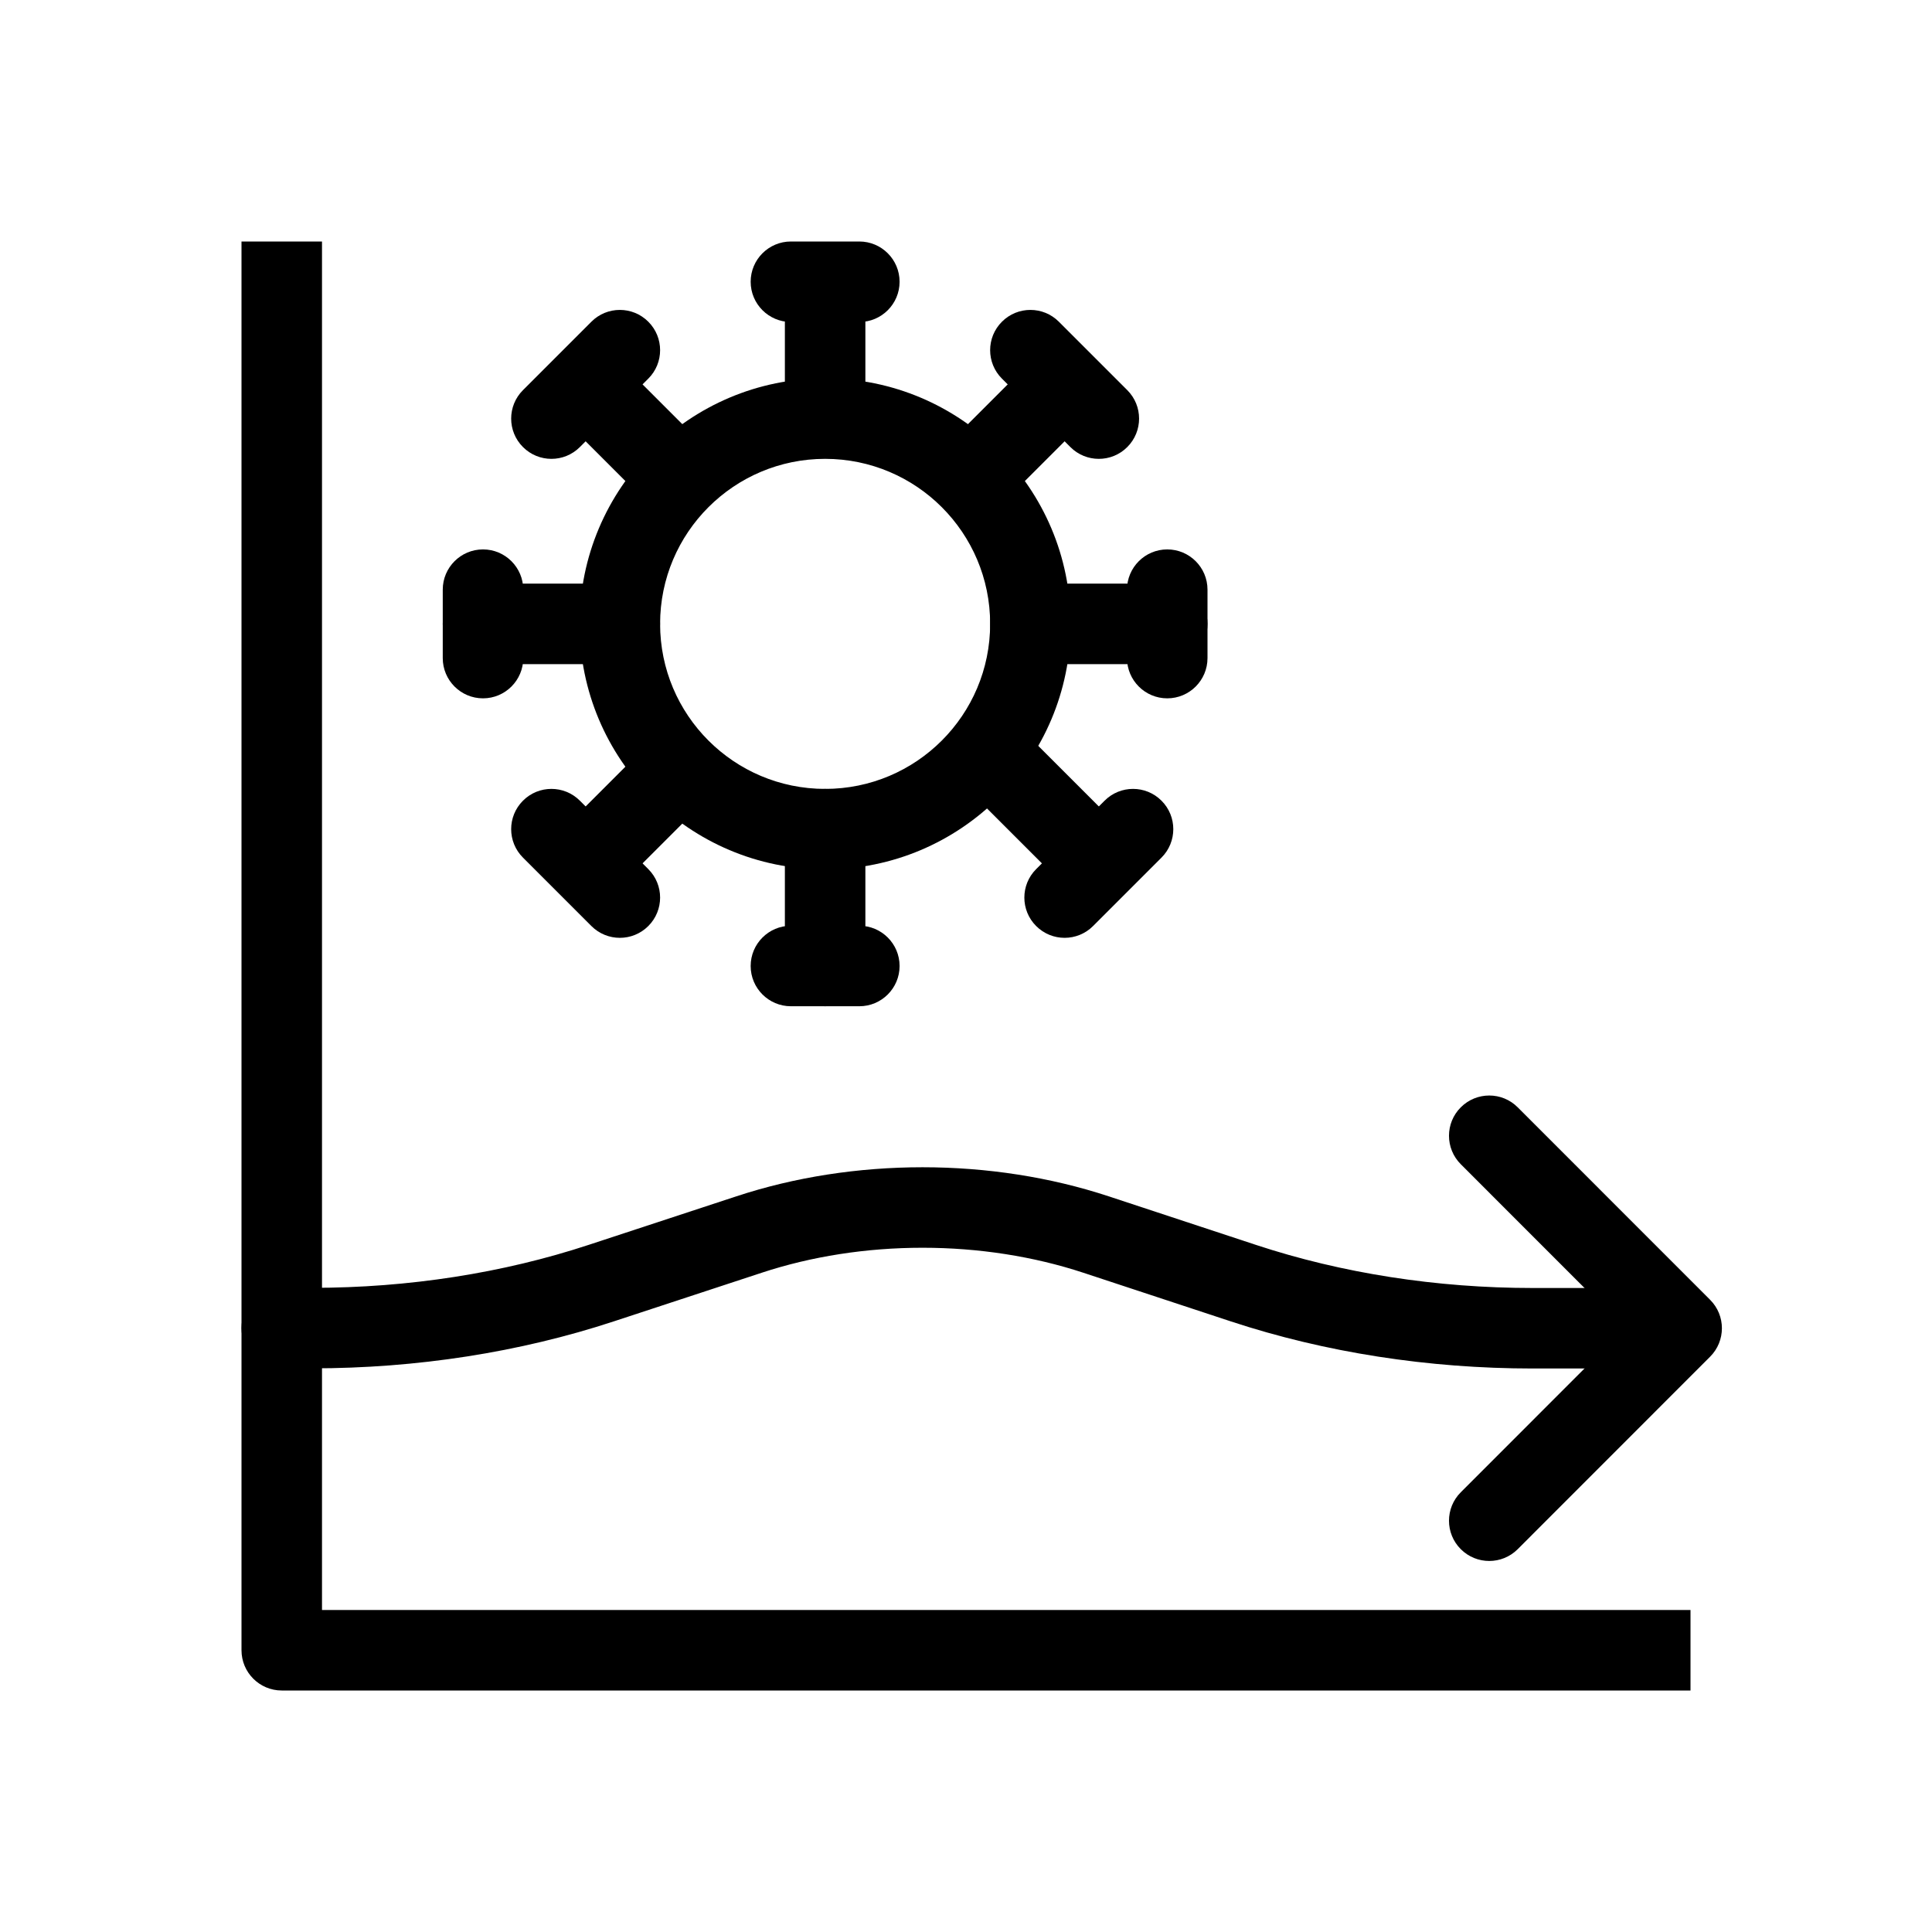 <svg width="48" height="48" viewBox="0 0 48 48" fill="currentColor" xmlns="http://www.w3.org/2000/svg">
<rect width="48" height="48" fill="none"/>
<path fill-rule="evenodd" clip-rule="evenodd" d="M22.92 31C21.524 31 20.155 31.215 18.925 31.621L15.253 32.828C15.253 32.828 15.253 32.828 15.253 32.828C12.916 33.598 10.351 33.996 7.758 33.996H7C6.448 33.996 6 33.548 6 32.996C6 32.444 6.448 31.996 7 31.996H7.758C7.758 31.996 7.758 31.996 7.758 31.996C10.151 31.996 12.504 31.628 14.627 30.928L18.299 29.721C18.299 29.721 18.298 29.721 18.299 29.721C19.743 29.245 21.325 29 22.92 29C24.515 29 26.096 29.245 27.541 29.721M27.541 29.721L31.213 30.932C31.213 30.932 31.213 30.932 31.213 30.932C33.335 31.632 35.687 32 38.08 32C38.08 32 38.08 32 38.08 32H41C41.552 32 42 32.448 42 33C42 33.552 41.552 34 41 34H38.08C35.488 34 32.923 33.602 30.587 32.832L26.915 31.621C25.684 31.215 24.315 31 22.92 31" />
<path fill-rule="evenodd" clip-rule="evenodd" d="M36.293 27.511C36.684 27.12 37.317 27.12 37.707 27.511L42.487 32.293C42.878 32.683 42.878 33.316 42.487 33.707L37.707 38.489C37.317 38.879 36.684 38.88 36.293 38.489C35.902 38.099 35.902 37.465 36.293 37.075L40.366 33L36.293 28.925C35.902 28.534 35.902 27.901 36.293 27.511Z" />
<path fill-rule="evenodd" clip-rule="evenodd" d="M8 6V40H42V42H7C6.448 42 6 41.552 6 41V6H8Z" />
<path fill-rule="evenodd" clip-rule="evenodd" d="M20.5 11.4C18.236 11.4 16.4 13.236 16.4 15.5C16.4 17.764 18.236 19.6 20.5 19.6C22.764 19.6 24.6 17.764 24.6 15.5C24.6 13.236 22.764 11.4 20.5 11.4ZM14.4 15.5C14.4 12.131 17.131 9.4 20.5 9.4C23.869 9.4 26.6 12.131 26.6 15.5C26.6 18.869 23.869 21.6 20.5 21.6C17.131 21.6 14.4 18.869 14.4 15.5Z" />
<path fill-rule="evenodd" clip-rule="evenodd" d="M18.65 7C18.65 6.448 19.098 6 19.65 6H21.35C21.902 6 22.35 6.448 22.35 7C22.35 7.552 21.902 8 21.35 8H19.65C19.098 8 18.65 7.552 18.65 7Z" />
<path fill-rule="evenodd" clip-rule="evenodd" d="M19.5 11.25V7.85H21.5V11.25H19.5Z" />
<path fill-rule="evenodd" clip-rule="evenodd" d="M24.893 7.993C25.283 7.602 25.917 7.602 26.307 7.993L28.007 9.693C28.398 10.083 28.398 10.717 28.007 11.107C27.617 11.498 26.983 11.498 26.593 11.107L24.893 9.407C24.502 9.017 24.502 8.383 24.893 7.993Z" />
<path fill-rule="evenodd" clip-rule="evenodd" d="M23.193 11.393L25.743 8.843L27.157 10.257L24.607 12.807L23.193 11.393Z" />
<path fill-rule="evenodd" clip-rule="evenodd" d="M29 13.65C29.552 13.65 30 14.098 30 14.65V16.35C30 16.902 29.552 17.35 29 17.35C28.448 17.35 28 16.902 28 16.35V14.65C28 14.098 28.448 13.65 29 13.65Z" />
<path fill-rule="evenodd" clip-rule="evenodd" d="M24.6 15.5C24.6 14.948 25.048 14.5 25.6 14.5H29C29.552 14.5 30 14.948 30 15.5C30 16.052 29.552 16.5 29 16.5H25.6C25.048 16.5 24.6 16.052 24.6 15.5Z" />
<path fill-rule="evenodd" clip-rule="evenodd" d="M28.857 19.893C29.248 20.283 29.248 20.917 28.857 21.307L27.157 23.007C26.767 23.398 26.133 23.398 25.743 23.007C25.352 22.617 25.352 21.983 25.743 21.593L27.443 19.893C27.833 19.502 28.467 19.502 28.857 19.893Z" />
<path fill-rule="evenodd" clip-rule="evenodd" d="M25.457 18.193L28.007 20.743L26.593 22.157L24.043 19.607L25.457 18.193Z" />
<path fill-rule="evenodd" clip-rule="evenodd" d="M18.65 24C18.65 23.448 19.098 23 19.65 23H21.35C21.902 23 22.35 23.448 22.35 24C22.35 24.552 21.902 25 21.35 25H19.65C19.098 25 18.65 24.552 18.65 24Z" />
<path fill-rule="evenodd" clip-rule="evenodd" d="M20.5 19.6C21.052 19.6 21.5 20.048 21.5 20.6V24C21.5 24.552 21.052 25 20.5 25C19.948 25 19.5 24.552 19.5 24V20.6C19.5 20.048 19.948 19.6 20.5 19.6Z" />
<path fill-rule="evenodd" clip-rule="evenodd" d="M12.993 19.893C13.383 19.502 14.017 19.502 14.407 19.893L16.107 21.593C16.498 21.983 16.498 22.617 16.107 23.007C15.717 23.398 15.083 23.398 14.693 23.007L12.993 21.307C12.602 20.917 12.602 20.283 12.993 19.893Z" />
<path fill-rule="evenodd" clip-rule="evenodd" d="M17.807 19.607L15.257 22.157L13.843 20.743L16.393 18.193L17.807 19.607Z" />
<path fill-rule="evenodd" clip-rule="evenodd" d="M12 13.65C12.552 13.65 13 14.098 13 14.65V16.35C13 16.902 12.552 17.35 12 17.35C11.448 17.35 11 16.902 11 16.35V14.65C11 14.098 11.448 13.65 12 13.65Z" />
<path fill-rule="evenodd" clip-rule="evenodd" d="M11 15.5C11 14.948 11.448 14.5 12 14.5H15.4C15.952 14.5 16.4 14.948 16.4 15.5C16.4 16.052 15.952 16.5 15.4 16.5H12C11.448 16.5 11 16.052 11 15.5Z" />
<path fill-rule="evenodd" clip-rule="evenodd" d="M16.107 7.993C16.498 8.383 16.498 9.017 16.107 9.407L14.407 11.107C14.017 11.498 13.383 11.498 12.993 11.107C12.602 10.717 12.602 10.083 12.993 9.693L14.693 7.993C15.083 7.602 15.717 7.602 16.107 7.993Z" />
<path fill-rule="evenodd" clip-rule="evenodd" d="M16.393 12.807L13.843 10.257L15.257 8.843L17.807 11.393L16.393 12.807Z" />
</svg>
